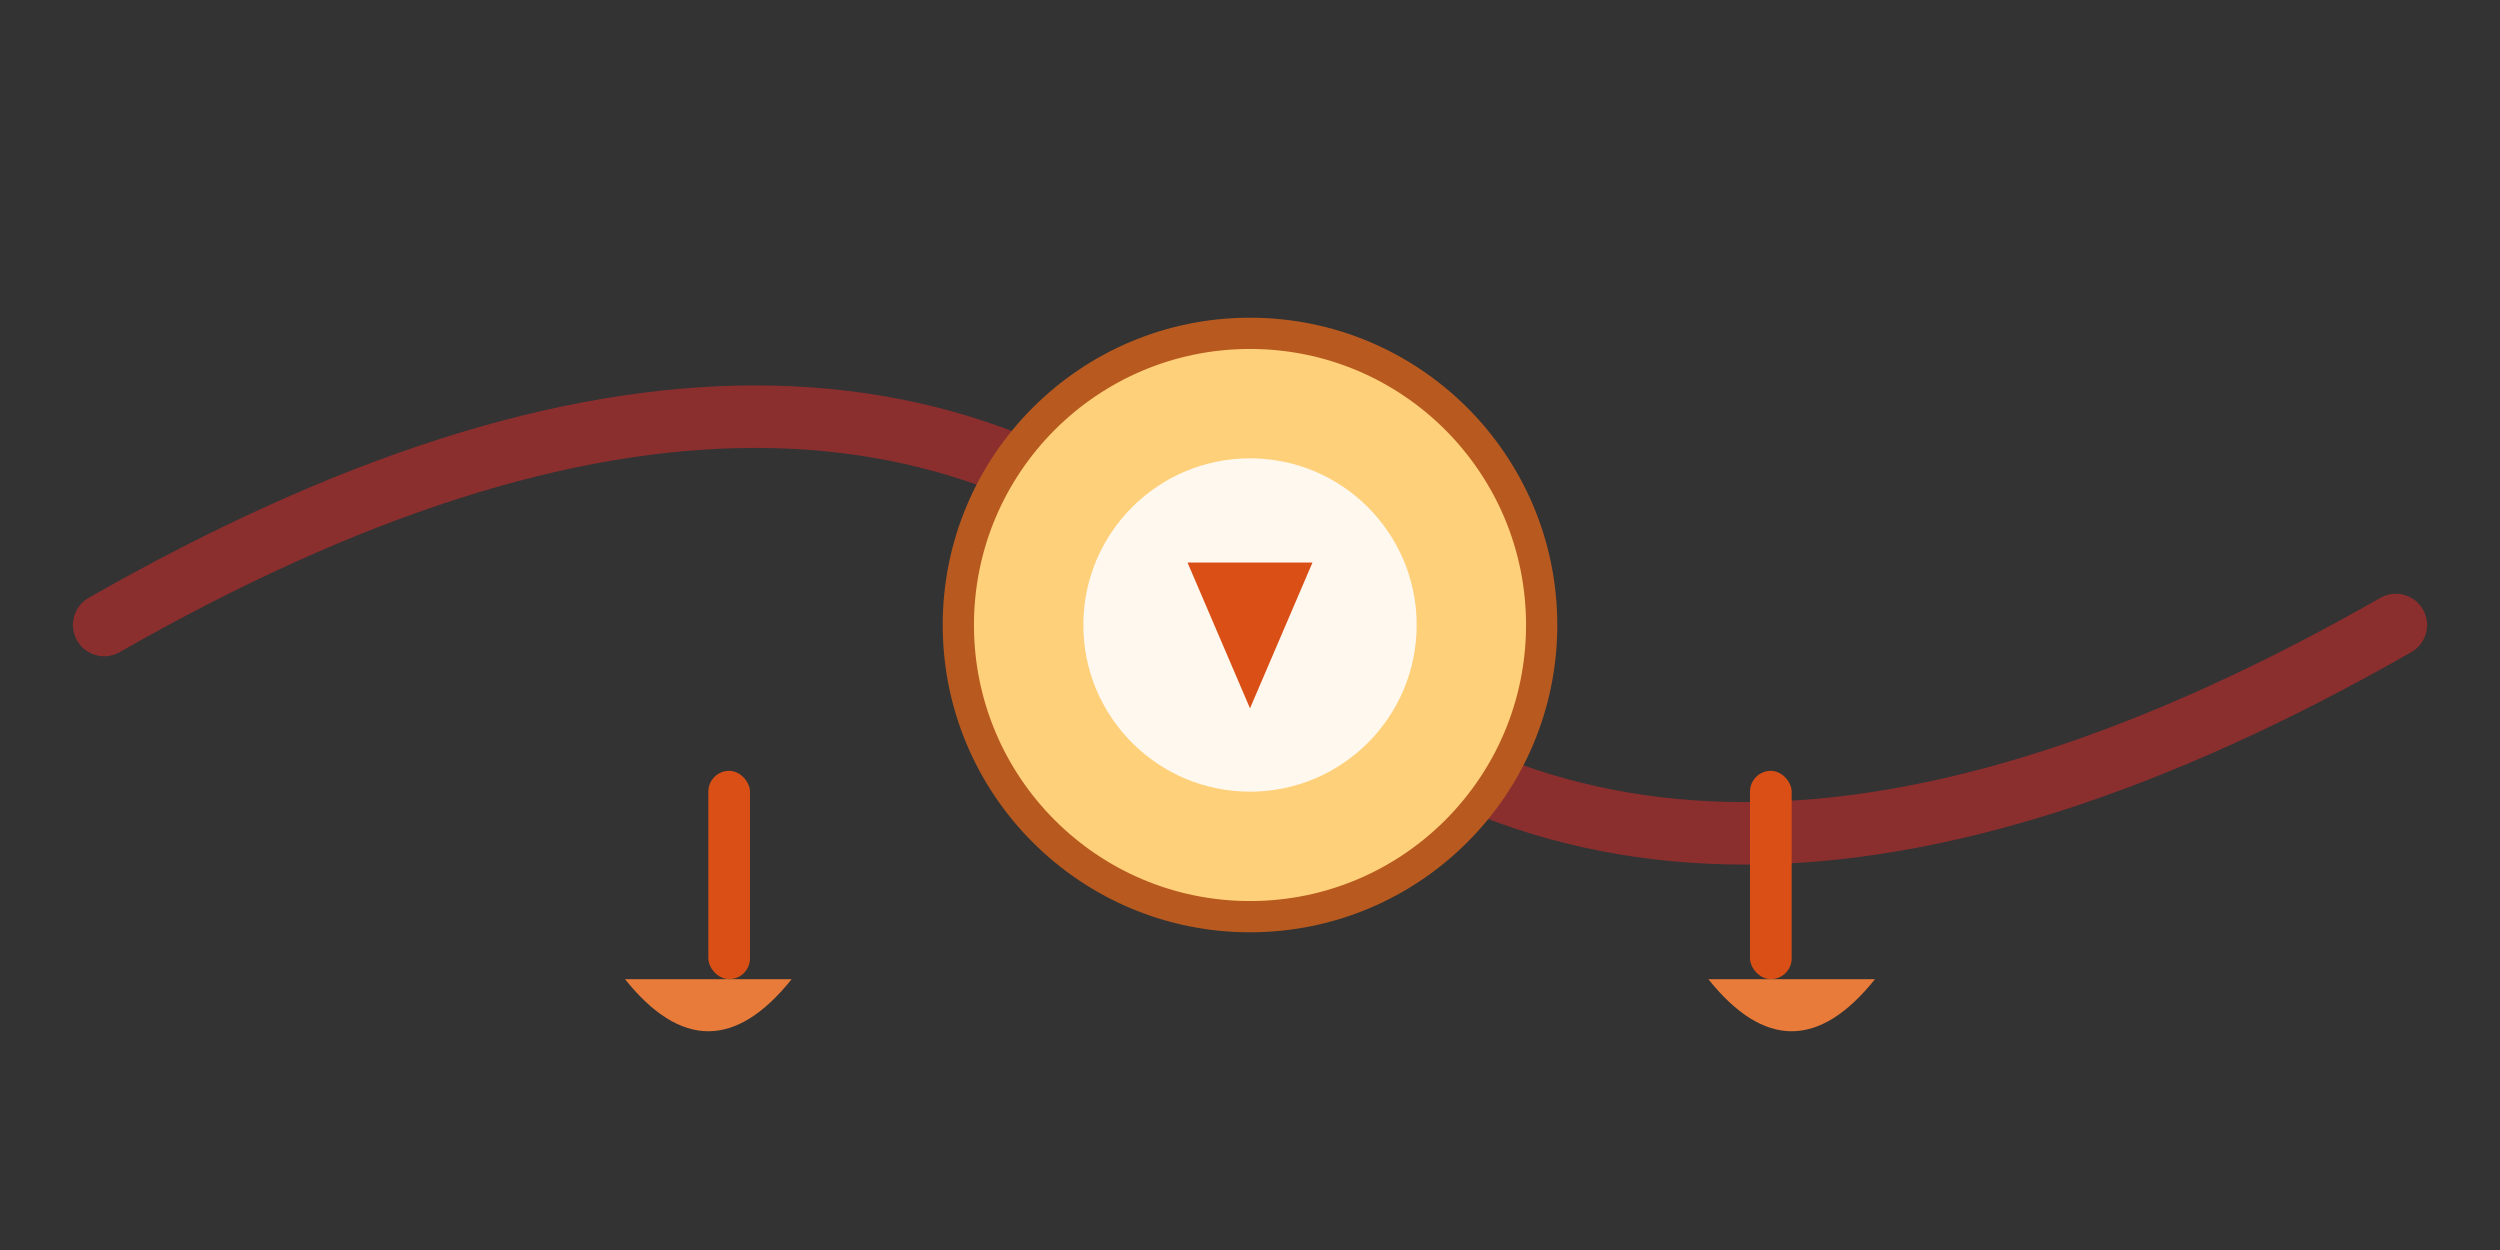 <svg xmlns="http://www.w3.org/2000/svg" viewBox="0 0 240 120" width="240" height="120">
  <rect x="0" y="0" width="240" height="120" fill="#333333" stroke="none"/>
  <!-- long thread with tassels -->
  <path d="M10 60 Q80 20, 120 60 T230 60" stroke="#8b2e2e" stroke-width="6" fill="none" stroke-linecap="round"/>

  <!-- center medallion -->
  <g transform="translate(120,60)">
    <circle r="28" fill="#ffd07a" stroke="#b85a1f" stroke-width="3"/>
    <circle r="16" fill="#fff8ee"/>
    <path d="M-6,-6 L6,-6 L0,8 Z" fill="#d94f16"/>
  </g>

  <!-- left tassel -->
  <g transform="translate(70,60)">
    <rect x="-2" y="14" width="4" height="20" rx="2" fill="#d94f16"/>
    <path d="M-10 34 Q-2 44, 6 34" fill="#e87b3a"/>
  </g>

  <!-- right tassel -->
  <g transform="translate(170,60)">
    <rect x="-2" y="14" width="4" height="20" rx="2" fill="#d94f16"/>
    <path d="M-6 34 Q2 44, 10 34" fill="#e87b3a"/>
  </g>
</svg>